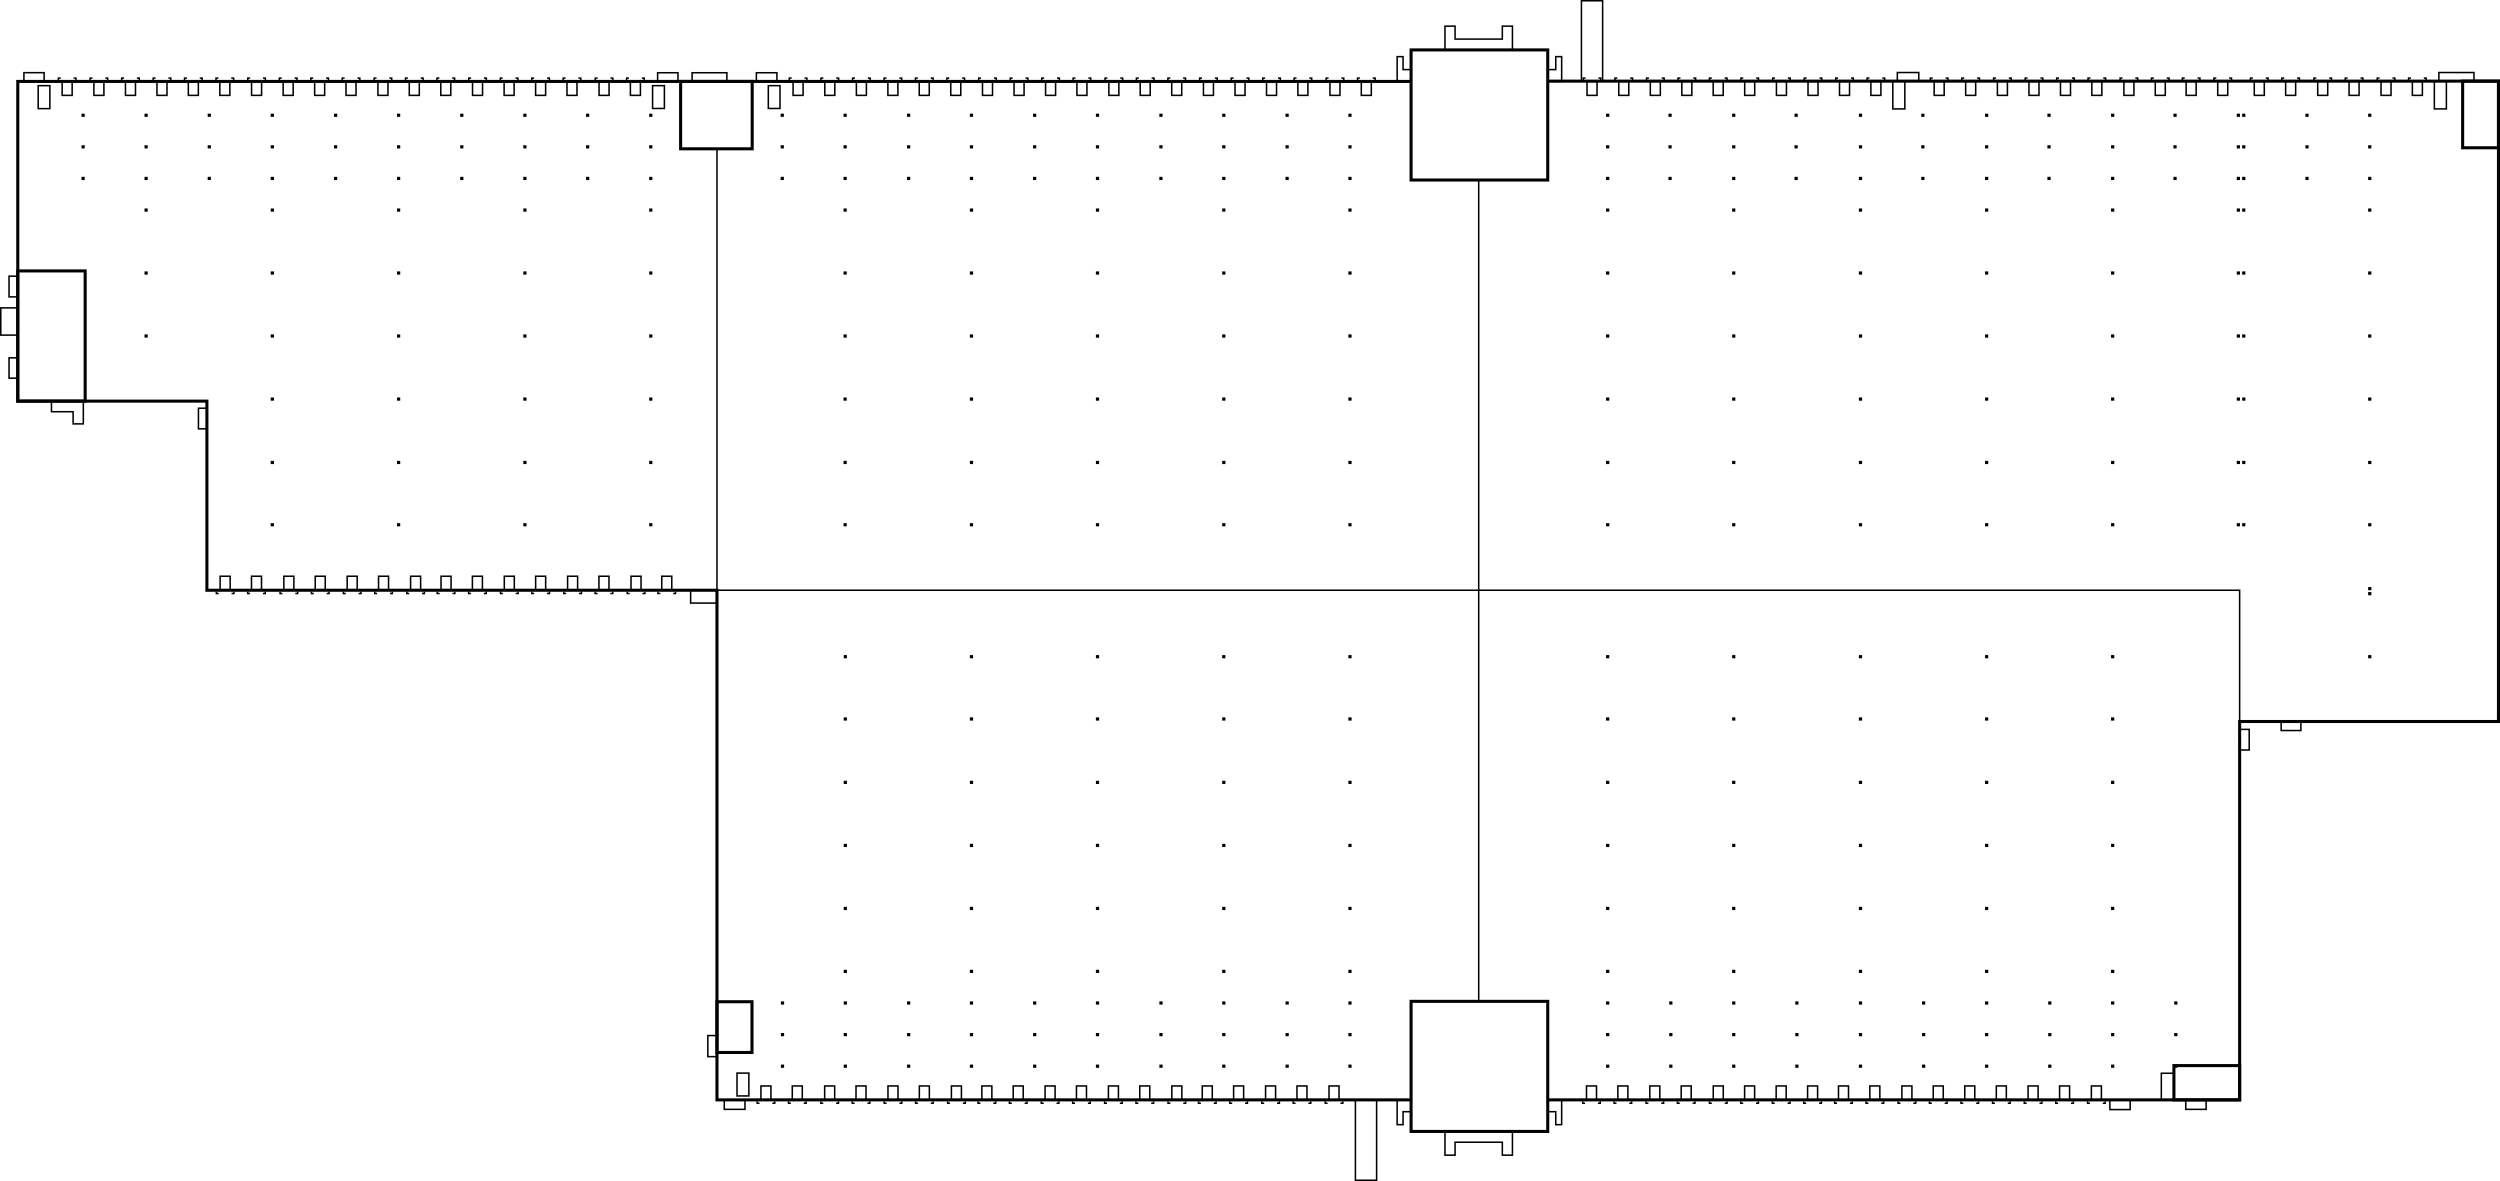 <svg xmlns="http://www.w3.org/2000/svg" viewBox="0 0 1632.48 771.19"><defs><style>.cls-1,.cls-2{fill:none;stroke:#000;stroke-miterlimit:10;}.cls-1{stroke-width:2px;}</style></defs><g id="Layer_2" data-name="Layer 2"><g id="Layer_1-2" data-name="Layer 1"><polyline class="cls-1" points="921.42 718.21 468.18 718.21 468.18 385.42 135.1 385.42 135.1 261.93 11.61 261.93 11.61 53.17 921.42 53.17"/><rect class="cls-1" x="921.42" y="32.6" width="89.24" height="84.95"/><rect class="cls-1" x="921.42" y="653.87" width="89.24" height="84.95"/><polyline class="cls-1" points="1010.66 718.21 1462.47 718.21 1462.47 471.13 1631.48 471.13 1631.48 52.98 1010.66 52.98"/><rect class="cls-1" x="444.44" y="53.17" width="46.73" height="44"/><rect class="cls-1" x="11.61" y="176.91" width="44" height="85.02"/><rect class="cls-1" x="468.18" y="654.12" width="22.86" height="33.14"/><rect class="cls-1" x="1419.55" y="695.83" width="42.92" height="22.38"/><rect class="cls-1" x="1608.09" y="52.98" width="23.4" height="43.52"/><rect class="cls-2" x="40.58" y="53.17" width="6.54" height="9.11"/><polyline class="cls-2" points="38.11 52.26 38.11 51 39.66 51"/><polyline class="cls-2" points="49.59 52.26 49.59 51 48.05 51"/><rect class="cls-2" x="61.31" y="53.17" width="6.54" height="9.11"/><polyline class="cls-2" points="58.84 52.26 58.84 51 60.38 51"/><polyline class="cls-2" points="70.32 52.26 70.32 51 68.77 51"/><rect class="cls-2" x="81.93" y="53.17" width="6.54" height="9.11"/><polyline class="cls-2" points="79.46 52.26 79.46 51 81 51"/><polyline class="cls-2" points="90.94 52.26 90.94 51 89.39 51"/><rect class="cls-2" x="102.5" y="53.17" width="6.54" height="9.11"/><polyline class="cls-2" points="100.03 52.26 100.03 51 101.58 51"/><polyline class="cls-2" points="111.51 52.26 111.51 51 109.96 51"/><rect class="cls-2" x="122.98" y="53.17" width="6.54" height="9.11"/><polyline class="cls-2" points="120.5 52.26 120.5 51 122.05 51"/><polyline class="cls-2" points="131.99 52.26 131.99 51 130.44 51"/><rect class="cls-2" x="143.55" y="53.17" width="6.54" height="9.11"/><polyline class="cls-2" points="141.07 52.26 141.07 51 142.62 51"/><polyline class="cls-2" points="152.56 52.26 152.56 51 151.01 51"/><rect class="cls-2" x="164.27" y="53.17" width="6.54" height="9.11"/><polyline class="cls-2" points="161.8 52.26 161.8 51 163.35 51"/><polyline class="cls-2" points="173.29 52.26 173.29 51 171.74 51"/><rect class="cls-2" x="184.89" y="53.17" width="6.54" height="9.11"/><polyline class="cls-2" points="182.42 52.26 182.42 51 183.97 51"/><polyline class="cls-2" points="193.91 52.26 193.91 51 192.36 51"/><rect class="cls-2" x="205.46" y="53.17" width="6.54" height="9.11"/><polyline class="cls-2" points="202.99 52.26 202.99 51 204.54 51"/><polyline class="cls-2" points="214.48 52.26 214.48 51 212.93 51"/><rect class="cls-2" x="225.94" y="53.17" width="6.54" height="9.11"/><polyline class="cls-2" points="223.47 52.26 223.47 51 225.02 51"/><polyline class="cls-2" points="234.95 52.26 234.95 51 233.41 51"/><rect class="cls-2" x="246.79" y="53.17" width="6.54" height="9.11"/><polyline class="cls-2" points="244.31 52.26 244.31 51 245.86 51"/><polyline class="cls-2" points="255.8 52.26 255.8 51 254.25 51"/><rect class="cls-2" x="267.26" y="53.17" width="6.54" height="9.11"/><polyline class="cls-2" points="264.79 52.26 264.79 51 266.34 51"/><polyline class="cls-2" points="276.27 52.26 276.27 51 274.73 51"/><rect class="cls-2" x="287.83" y="53.17" width="6.54" height="9.11"/><polyline class="cls-2" points="285.36 52.26 285.36 51 286.91 51"/><polyline class="cls-2" points="296.85 52.26 296.85 51 295.3 51"/><rect class="cls-2" x="308.56" y="53.17" width="6.54" height="9.11"/><polyline class="cls-2" points="306.09 52.26 306.09 51 307.63 51"/><polyline class="cls-2" points="317.57 52.26 317.57 51 316.02 51"/><rect class="cls-2" x="329.18" y="53.17" width="6.54" height="9.11"/><polyline class="cls-2" points="326.71 52.26 326.71 51 328.25 51"/><polyline class="cls-2" points="338.19 52.26 338.19 51 336.64 51"/><rect class="cls-2" x="349.75" y="53.17" width="6.54" height="9.11"/><polyline class="cls-2" points="347.28 52.26 347.28 51 348.82 51"/><polyline class="cls-2" points="358.76 52.26 358.76 51 357.21 51"/><rect class="cls-2" x="370.23" y="53.17" width="6.54" height="9.11"/><polyline class="cls-2" points="367.75 52.26 367.75 51 369.3 51"/><polyline class="cls-2" points="379.24 52.26 379.24 51 377.69 51"/><rect class="cls-2" x="391.17" y="53.17" width="6.54" height="9.11"/><polyline class="cls-2" points="388.69 52.26 388.69 51 390.24 51"/><polyline class="cls-2" points="400.18 52.26 400.18 51 398.63 51"/><rect class="cls-2" x="411.64" y="53.17" width="6.54" height="9.11"/><polyline class="cls-2" points="409.17 52.26 409.17 51 410.72 51"/><polyline class="cls-2" points="420.65 52.26 420.65 51 419.11 51"/><rect class="cls-2" x="517.87" y="53.17" width="6.54" height="9.11"/><polyline class="cls-2" points="515.39 52.26 515.39 51 516.94 51"/><polyline class="cls-2" points="526.88 52.26 526.88 51 525.33 51"/><rect class="cls-2" x="538.59" y="53.17" width="6.54" height="9.11"/><polyline class="cls-2" points="536.12 52.26 536.12 51 537.67 51"/><polyline class="cls-2" points="547.6 52.26 547.6 51 546.06 51"/><rect class="cls-2" x="559.21" y="53.17" width="6.54" height="9.11"/><polyline class="cls-2" points="556.74 52.26 556.74 51 558.29 51"/><polyline class="cls-2" points="568.22 52.26 568.22 51 566.67 51"/><rect class="cls-2" x="579.78" y="53.17" width="6.54" height="9.11"/><polyline class="cls-2" points="577.31 52.26 577.31 51 578.86 51"/><polyline class="cls-2" points="588.79 52.26 588.79 51 587.25 51"/><rect class="cls-2" x="600.26" y="53.17" width="6.54" height="9.11"/><polyline class="cls-2" points="597.79 52.26 597.79 51 599.33 51"/><polyline class="cls-2" points="609.27 52.26 609.27 51 607.72 51"/><rect class="cls-2" x="620.83" y="53.17" width="6.54" height="9.11"/><polyline class="cls-2" points="618.36 52.26 618.36 51 619.9 51"/><polyline class="cls-2" points="629.84 52.26 629.84 51 628.29 51"/><rect class="cls-2" x="641.56" y="53.17" width="6.54" height="9.11"/><polyline class="cls-2" points="639.08 52.26 639.08 51 640.63 51"/><polyline class="cls-2" points="650.57 52.26 650.57 51 649.02 51"/><rect class="cls-2" x="662.17" y="53.17" width="6.54" height="9.11"/><polyline class="cls-2" points="659.7 52.26 659.7 51 661.25 51"/><polyline class="cls-2" points="671.19 52.26 671.19 51 669.64 51"/><rect class="cls-2" x="682.75" y="53.17" width="6.54" height="9.11"/><polyline class="cls-2" points="680.27 52.26 680.27 51 681.82 51"/><polyline class="cls-2" points="691.76 52.26 691.76 51 690.21 51"/><rect class="cls-2" x="703.22" y="53.17" width="6.54" height="9.11"/><polyline class="cls-2" points="700.75 52.26 700.75 51 702.3 51"/><polyline class="cls-2" points="712.23 52.26 712.23 51 710.69 51"/><rect class="cls-2" x="724.07" y="53.17" width="6.54" height="9.11"/><polyline class="cls-2" points="721.6 52.26 721.6 51 723.14 51"/><polyline class="cls-2" points="733.08 52.26 733.08 51 731.53 51"/><rect class="cls-2" x="744.54" y="53.17" width="6.54" height="9.11"/><polyline class="cls-2" points="742.07 52.26 742.07 51 743.62 51"/><polyline class="cls-2" points="753.56 52.26 753.56 51 752.01 51"/><rect class="cls-2" x="765.12" y="53.17" width="6.54" height="9.11"/><polyline class="cls-2" points="762.64 52.26 762.64 51 764.19 51"/><polyline class="cls-2" points="774.13 52.26 774.13 51 772.58 51"/><rect class="cls-2" x="785.84" y="53.17" width="6.54" height="9.11"/><polyline class="cls-2" points="783.37 52.26 783.37 51 784.92 51"/><polyline class="cls-2" points="794.85 52.26 794.85 51 793.31 51"/><rect class="cls-2" x="806.46" y="53.17" width="6.54" height="9.11"/><polyline class="cls-2" points="803.99 52.26 803.99 51 805.54 51"/><polyline class="cls-2" points="815.47 52.26 815.47 51 813.92 51"/><rect class="cls-2" x="827.03" y="53.17" width="6.54" height="9.11"/><polyline class="cls-2" points="824.56 52.26 824.56 51 826.11 51"/><polyline class="cls-2" points="836.04 52.26 836.04 51 834.5 51"/><rect class="cls-2" x="847.51" y="53.17" width="6.54" height="9.11"/><polyline class="cls-2" points="845.04 52.26 845.04 51 846.58 51"/><polyline class="cls-2" points="856.52 52.26 856.52 51 854.97 51"/><rect class="cls-2" x="868.45" y="53.17" width="6.54" height="9.11"/><polyline class="cls-2" points="865.98 52.26 865.98 51 867.52 51"/><polyline class="cls-2" points="877.46 52.26 877.46 51 875.91 51"/><rect class="cls-2" x="888.92" y="53.17" width="6.54" height="9.11"/><polyline class="cls-2" points="886.45 52.26 886.45 51 888 51"/><polyline class="cls-2" points="897.94 52.26 897.94 51 896.39 51"/><rect class="cls-2" x="1036.31" y="53.17" width="6.54" height="9.11"/><polyline class="cls-2" points="1033.84 52.26 1033.84 51 1035.38 51"/><polyline class="cls-2" points="1045.32 52.26 1045.32 51 1043.77 51"/><rect class="cls-2" x="1057.04" y="53.17" width="6.54" height="9.11"/><polyline class="cls-2" points="1054.56 52.26 1054.56 51 1056.11 51"/><polyline class="cls-2" points="1066.05 52.26 1066.05 51 1064.5 51"/><rect class="cls-2" x="1077.65" y="53.17" width="6.54" height="9.11"/><polyline class="cls-2" points="1075.18 52.26 1075.18 51 1076.73 51"/><polyline class="cls-2" points="1086.67 52.26 1086.67 51 1085.12 51"/><rect class="cls-2" x="1098.23" y="53.17" width="6.54" height="9.11"/><polyline class="cls-2" points="1095.75 52.26 1095.75 51 1097.3 51"/><polyline class="cls-2" points="1107.24 52.26 1107.24 51 1105.69 51"/><rect class="cls-2" x="1118.7" y="53.17" width="6.54" height="9.11"/><polyline class="cls-2" points="1116.23 52.26 1116.23 51 1117.78 51"/><polyline class="cls-2" points="1127.71 52.26 1127.71 51 1126.17 51"/><rect class="cls-2" x="1139.27" y="53.17" width="6.54" height="9.11"/><polyline class="cls-2" points="1136.8 52.26 1136.8 51 1138.35 51"/><polyline class="cls-2" points="1148.29 52.26 1148.29 51 1146.74 51"/><rect class="cls-2" x="1160" y="53.17" width="6.54" height="9.11"/><polyline class="cls-2" points="1157.53 52.26 1157.53 51 1159.08 51"/><polyline class="cls-2" points="1169.01 52.26 1169.01 51 1167.46 51"/><rect class="cls-2" x="1180.62" y="53.17" width="6.54" height="9.11"/><polyline class="cls-2" points="1178.15 52.26 1178.15 51 1179.69 51"/><polyline class="cls-2" points="1189.63 52.26 1189.63 51 1188.08 51"/><rect class="cls-2" x="1201.19" y="53.17" width="6.54" height="9.11"/><polyline class="cls-2" points="1198.72 52.26 1198.72 51 1200.27 51"/><polyline class="cls-2" points="1210.2 52.26 1210.2 51 1208.65 51"/><rect class="cls-2" x="1221.67" y="53.17" width="6.54" height="9.11"/><polyline class="cls-2" points="1219.19 52.26 1219.19 51 1220.74 51"/><polyline class="cls-2" points="1230.68 52.26 1230.68 51 1229.13 51"/><rect class="cls-2" x="1262.99" y="53.17" width="6.54" height="9.11"/><polyline class="cls-2" points="1260.52 52.26 1260.52 51 1262.06 51"/><polyline class="cls-2" points="1272 52.26 1272 51 1270.45 51"/><rect class="cls-2" x="1283.56" y="53.17" width="6.54" height="9.11"/><polyline class="cls-2" points="1281.09 52.26 1281.09 51 1282.63 51"/><polyline class="cls-2" points="1292.57 52.26 1292.57 51 1291.02 51"/><rect class="cls-2" x="1304.29" y="53.17" width="6.54" height="9.11"/><polyline class="cls-2" points="1301.81 52.26 1301.81 51 1303.36 51"/><polyline class="cls-2" points="1313.3 52.26 1313.3 51 1311.75 51"/><rect class="cls-2" x="1324.9" y="53.17" width="6.54" height="9.11"/><polyline class="cls-2" points="1322.43 52.26 1322.43 51 1323.98 51"/><polyline class="cls-2" points="1333.92 52.26 1333.92 51 1332.37 51"/><rect class="cls-2" x="1345.48" y="53.17" width="6.54" height="9.11"/><polyline class="cls-2" points="1343 52.26 1343 51 1344.55 51"/><polyline class="cls-2" points="1354.49 52.26 1354.49 51 1352.94 51"/><rect class="cls-2" x="1365.95" y="53.17" width="6.54" height="9.11"/><polyline class="cls-2" points="1363.48 52.26 1363.48 51 1365.03 51"/><polyline class="cls-2" points="1374.96 52.26 1374.96 51 1373.42 51"/><rect class="cls-2" x="1386.89" y="53.17" width="6.54" height="9.11"/><polyline class="cls-2" points="1384.42 52.26 1384.42 51 1385.97 51"/><polyline class="cls-2" points="1395.9 52.26 1395.9 51 1394.36 51"/><rect class="cls-2" x="1407.37" y="53.17" width="6.54" height="9.11"/><polyline class="cls-2" points="1404.9 52.26 1404.9 51 1406.44 51"/><polyline class="cls-2" points="1416.38 52.26 1416.38 51 1414.83 51"/><rect class="cls-2" x="1427.53" y="53.17" width="6.54" height="9.11"/><polyline class="cls-2" points="1425.06 52.26 1425.06 51 1426.61 51"/><polyline class="cls-2" points="1436.54 52.26 1436.54 51 1435 51"/><rect class="cls-2" x="1448.15" y="53.17" width="6.54" height="9.11"/><polyline class="cls-2" points="1445.68 52.26 1445.68 51 1447.23 51"/><polyline class="cls-2" points="1457.16 52.26 1457.16 51 1455.62 51"/><rect class="cls-2" x="1472.02" y="53.17" width="6.54" height="9.11"/><polyline class="cls-2" points="1469.55 52.26 1469.55 51 1471.1 51"/><polyline class="cls-2" points="1481.04 52.26 1481.04 51 1479.49 51"/><rect class="cls-2" x="1492.5" y="53.17" width="6.54" height="9.11"/><polyline class="cls-2" points="1490.03 52.26 1490.03 51 1491.58 51"/><polyline class="cls-2" points="1501.51 52.26 1501.51 51 1499.96 51"/><rect class="cls-2" x="1513.44" y="53.17" width="6.54" height="9.11"/><polyline class="cls-2" points="1510.97 52.26 1510.97 51 1512.52 51"/><polyline class="cls-2" points="1522.45 52.26 1522.45 51 1520.9 51"/><rect class="cls-2" x="1533.92" y="53.17" width="6.54" height="9.11"/><polyline class="cls-2" points="1531.44 52.26 1531.44 51 1532.99 51"/><polyline class="cls-2" points="1542.93 52.26 1542.93 51 1541.38 51"/><rect class="cls-2" x="1554.79" y="53.17" width="6.54" height="9.11"/><polyline class="cls-2" points="1552.31 52.26 1552.31 51 1553.86 51"/><polyline class="cls-2" points="1563.8 52.26 1563.8 51 1562.25 51"/><rect class="cls-2" x="1575.26" y="53.17" width="6.54" height="9.11"/><polyline class="cls-2" points="1572.79 52.26 1572.79 51 1574.34 51"/><polyline class="cls-2" points="1584.27 52.26 1584.27 51 1582.73 51"/><rect class="cls-2" x="1344.88" y="709.13" width="6.54" height="9.11" transform="translate(2696.31 1427.37) rotate(180)"/><polyline class="cls-2" points="1353.9 719.14 1353.9 720.4 1352.35 720.4"/><polyline class="cls-2" points="1342.41 719.14 1342.41 720.4 1343.96 720.4"/><rect class="cls-2" x="1365.64" y="709.13" width="6.54" height="9.11" transform="translate(2737.83 1427.37) rotate(180)"/><polyline class="cls-2" points="1374.65 719.14 1374.65 720.4 1373.11 720.4"/><polyline class="cls-2" points="1363.17 719.14 1363.17 720.4 1364.72 720.4"/><rect class="cls-2" x="1324.31" y="709.13" width="6.54" height="9.11" transform="translate(2655.17 1427.37) rotate(180)"/><polyline class="cls-2" points="1333.33 719.14 1333.33 720.4 1331.78 720.4"/><polyline class="cls-2" points="1321.84 719.14 1321.84 720.4 1323.39 720.4"/><rect class="cls-2" x="1303.59" y="709.13" width="6.54" height="9.11" transform="translate(2613.71 1427.37) rotate(180)"/><polyline class="cls-2" points="1312.6 719.14 1312.6 720.4 1311.05 720.4"/><polyline class="cls-2" points="1301.12 719.14 1301.12 720.4 1302.66 720.4"/><rect class="cls-2" x="1282.97" y="709.13" width="6.54" height="9.11" transform="translate(2572.48 1427.37) rotate(180)"/><polyline class="cls-2" points="1291.98 719.14 1291.98 720.4 1290.43 720.4"/><polyline class="cls-2" points="1280.5 719.14 1280.5 720.4 1282.04 720.4"/><rect class="cls-2" x="1262.4" y="709.13" width="6.54" height="9.11" transform="translate(2531.33 1427.37) rotate(180)"/><polyline class="cls-2" points="1271.41 719.14 1271.41 720.4 1269.86 720.4"/><polyline class="cls-2" points="1259.92 719.14 1259.92 720.4 1261.47 720.4"/><rect class="cls-2" x="1241.92" y="709.13" width="6.54" height="9.11" transform="translate(2490.38 1427.37) rotate(180)"/><polyline class="cls-2" points="1250.93 719.14 1250.93 720.4 1249.38 720.4"/><polyline class="cls-2" points="1239.45 719.14 1239.45 720.4 1241 720.4"/><rect class="cls-2" x="1220.98" y="709.13" width="6.54" height="9.11" transform="translate(2448.5 1427.37) rotate(180)"/><polyline class="cls-2" points="1229.99 719.14 1229.99 720.4 1228.44 720.4"/><polyline class="cls-2" points="1218.51 719.14 1218.51 720.4 1220.06 720.4"/><rect class="cls-2" x="1200.5" y="709.13" width="6.54" height="9.11" transform="translate(2407.55 1427.37) rotate(180)"/><polyline class="cls-2" points="1209.52 719.14 1209.52 720.4 1207.97 720.4"/><polyline class="cls-2" points="1198.03 719.14 1198.03 720.4 1199.58 720.4"/><rect class="cls-2" x="1180.34" y="709.13" width="6.54" height="9.11" transform="translate(2367.22 1427.37) rotate(180)"/><polyline class="cls-2" points="1189.35 719.14 1189.35 720.4 1187.81 720.4"/><polyline class="cls-2" points="1177.87 719.14 1177.87 720.4 1179.42 720.4"/><rect class="cls-2" x="1159.81" y="709.13" width="6.54" height="9.11" transform="translate(2326.17 1427.37) rotate(180)"/><polyline class="cls-2" points="1168.83 719.14 1168.83 720.4 1167.28 720.4"/><polyline class="cls-2" points="1157.34 719.14 1157.34 720.4 1158.89 720.4"/><rect class="cls-2" x="1139.21" y="709.13" width="6.54" height="9.11" transform="translate(2284.96 1427.37) rotate(180)"/><polyline class="cls-2" points="1148.22 719.14 1148.22 720.4 1146.67 720.4"/><polyline class="cls-2" points="1136.74 719.14 1136.74 720.4 1138.29 720.4"/><rect class="cls-2" x="1118.73" y="709.13" width="6.54" height="9.11" transform="translate(2244.01 1427.37) rotate(180)"/><polyline class="cls-2" points="1127.75 719.14 1127.75 720.4 1126.2 720.4"/><polyline class="cls-2" points="1116.26 719.14 1116.26 720.4 1117.81 720.4"/><rect class="cls-2" x="1097.79" y="709.13" width="6.54" height="9.11" transform="translate(2202.13 1427.37) rotate(180)"/><polyline class="cls-2" points="1106.81 719.14 1106.81 720.4 1105.26 720.4"/><polyline class="cls-2" points="1095.32 719.14 1095.32 720.4 1096.87 720.4"/><rect class="cls-2" x="1077.32" y="709.13" width="6.54" height="9.11" transform="translate(2161.17 1427.37) rotate(180)"/><polyline class="cls-2" points="1086.33 719.14 1086.33 720.4 1084.78 720.4"/><polyline class="cls-2" points="1074.85 719.14 1074.85 720.4 1076.39 720.4"/><rect class="cls-2" x="1056.45" y="709.13" width="6.54" height="9.11" transform="translate(2119.44 1427.37) rotate(180)"/><polyline class="cls-2" points="1065.46 719.14 1065.46 720.4 1063.91 720.4"/><polyline class="cls-2" points="1053.98 719.14 1053.98 720.4 1055.52 720.4"/><rect class="cls-2" x="1035.97" y="709.13" width="6.54" height="9.11" transform="translate(2078.48 1427.37) rotate(180)"/><polyline class="cls-2" points="1044.98 719.14 1044.98 720.4 1043.44 720.4"/><polyline class="cls-2" points="1033.5 719.14 1033.5 720.4 1035.05 720.4"/><rect class="cls-2" x="867.83" y="709.13" width="6.54" height="9.11" transform="translate(1742.21 1427.37) rotate(180)"/><polyline class="cls-2" points="876.85 719.14 876.85 720.4 875.3 720.4"/><polyline class="cls-2" points="865.36 719.14 865.36 720.4 866.91 720.4"/><rect class="cls-2" x="846.89" y="709.13" width="6.54" height="9.11" transform="translate(1700.33 1427.37) rotate(180)"/><polyline class="cls-2" points="855.9 719.14 855.9 720.4 854.36 720.4"/><polyline class="cls-2" points="844.42 719.14 844.42 720.4 845.97 720.4"/><rect class="cls-2" x="826.42" y="709.13" width="6.54" height="9.11" transform="translate(1659.37 1427.37) rotate(180)"/><polyline class="cls-2" points="835.43 719.14 835.43 720.4 833.88 720.4"/><polyline class="cls-2" points="823.94 719.14 823.94 720.4 825.49 720.4"/><rect class="cls-2" x="805.55" y="709.13" width="6.54" height="9.11" transform="translate(1617.63 1427.37) rotate(180)"/><polyline class="cls-2" points="814.56 719.14 814.56 720.4 813.01 720.4"/><polyline class="cls-2" points="803.08 719.14 803.08 720.4 804.62 720.4"/><rect class="cls-2" x="785.07" y="709.13" width="6.54" height="9.11" transform="translate(1576.68 1427.37) rotate(180)"/><polyline class="cls-2" points="794.08 719.14 794.08 720.4 792.54 720.4"/><polyline class="cls-2" points="782.6 719.14 782.6 720.4 784.15 720.4"/><rect class="cls-2" x="765.2" y="709.13" width="6.54" height="9.11" transform="translate(1536.94 1427.37) rotate(180)"/><polyline class="cls-2" points="774.21 719.14 774.21 720.4 772.66 720.4"/><polyline class="cls-2" points="762.73 719.14 762.73 720.4 764.27 720.4"/><rect class="cls-2" x="744.26" y="709.13" width="6.54" height="9.11" transform="translate(1495.06 1427.37) rotate(180)"/><polyline class="cls-2" points="753.27 719.14 753.27 720.4 751.72 720.4"/><polyline class="cls-2" points="741.79 719.14 741.79 720.4 743.33 720.4"/><rect class="cls-2" x="723.78" y="709.13" width="6.54" height="9.11" transform="translate(1454.1 1427.37) rotate(180)"/><polyline class="cls-2" points="732.79 719.14 732.79 720.4 731.25 720.4"/><polyline class="cls-2" points="721.31 719.14 721.31 720.4 722.86 720.4"/><rect class="cls-2" x="702.91" y="709.13" width="6.54" height="9.11" transform="translate(1412.37 1427.37) rotate(180)"/><polyline class="cls-2" points="711.92 719.14 711.92 720.4 710.38 720.4"/><polyline class="cls-2" points="700.44 719.14 700.44 720.4 701.99 720.4"/><rect class="cls-2" x="682.44" y="709.13" width="6.54" height="9.11" transform="translate(1371.41 1427.37) rotate(180)"/><polyline class="cls-2" points="691.45 719.14 691.45 720.4 689.9 720.4"/><polyline class="cls-2" points="679.96 719.14 679.96 720.4 681.51 720.4"/><rect class="cls-2" x="661.61" y="709.13" width="6.54" height="9.11" transform="translate(1329.76 1427.37) rotate(180)"/><polyline class="cls-2" points="670.62 719.14 670.62 720.4 669.08 720.4"/><polyline class="cls-2" points="659.14 719.14 659.14 720.4 660.69 720.4"/><rect class="cls-2" x="641.13" y="709.13" width="6.54" height="9.11" transform="translate(1288.81 1427.37) rotate(180)"/><polyline class="cls-2" points="650.15 719.14 650.15 720.4 648.6 720.4"/><polyline class="cls-2" points="638.66 719.14 638.66 720.4 640.21 720.4"/><rect class="cls-2" x="621.26" y="709.13" width="6.54" height="9.11" transform="translate(1249.06 1427.37) rotate(180)"/><polyline class="cls-2" points="630.27 719.14 630.27 720.4 628.73 720.4"/><polyline class="cls-2" points="618.79 719.14 618.79 720.4 620.34 720.4"/><rect class="cls-2" x="600.32" y="709.13" width="6.54" height="9.11" transform="translate(1207.18 1427.37) rotate(180)"/><polyline class="cls-2" points="609.33 719.14 609.33 720.4 607.79 720.4"/><polyline class="cls-2" points="597.85 719.14 597.85 720.4 599.4 720.4"/><rect class="cls-2" x="579.85" y="709.13" width="6.54" height="9.11" transform="translate(1166.23 1427.37) rotate(180)"/><polyline class="cls-2" points="588.86 719.14 588.86 720.4 587.31 720.4"/><polyline class="cls-2" points="577.37 719.14 577.37 720.4 578.92 720.4"/><rect class="cls-2" x="558.98" y="709.13" width="6.54" height="9.11" transform="translate(1124.49 1427.37) rotate(180)"/><polyline class="cls-2" points="567.99 719.14 567.99 720.4 566.44 720.4"/><polyline class="cls-2" points="556.5 719.14 556.5 720.4 558.05 720.4"/><rect class="cls-2" x="538.5" y="709.13" width="6.54" height="9.11" transform="translate(1083.54 1427.37) rotate(180)"/><polyline class="cls-2" points="547.51 719.14 547.51 720.4 545.96 720.4"/><polyline class="cls-2" points="536.03 719.14 536.03 720.4 537.58 720.4"/><rect class="cls-2" x="517.36" y="709.13" width="6.54" height="9.11" transform="translate(1041.25 1427.37) rotate(180)"/><polyline class="cls-2" points="526.37 719.14 526.37 720.4 524.82 720.4"/><polyline class="cls-2" points="514.88 719.14 514.88 720.4 516.43 720.4"/><rect class="cls-2" x="496.88" y="709.13" width="6.54" height="9.11" transform="translate(1000.3 1427.37) rotate(180)"/><polyline class="cls-2" points="505.89 719.14 505.89 720.4 504.35 720.4"/><polyline class="cls-2" points="494.41 719.14 494.41 720.4 495.96 720.4"/><rect class="cls-2" x="1238.94" y="47.36" width="14" height="5.43"/><rect class="cls-2" x="1235.99" y="52.79" width="7.86" height="18.33"/><rect class="cls-2" x="1592.56" y="47.36" width="22.92" height="5.43"/><rect class="cls-2" x="1589.61" y="52.79" width="7.86" height="18.33"/><rect class="cls-2" x="1377.75" y="718.24" width="13.24" height="6.31"/><rect class="cls-2" x="1411.33" y="700.83" width="8.22" height="17.4"/><rect class="cls-2" x="885.07" y="718.21" width="13.84" height="52.48"/><rect class="cls-2" x="1032.66" y="0.5" width="13.84" height="52.48"/><polygon class="cls-2" points="916.18 718.21 912.33 718.21 912.33 734.4 916.18 734.4 916.18 725.93 921.42 725.93 921.42 718.21 916.18 718.21"/><polygon class="cls-2" points="1015.9 718.21 1019.75 718.21 1019.75 734.4 1015.9 734.4 1015.9 725.93 1010.66 725.93 1010.66 718.21 1015.9 718.21"/><polygon class="cls-2" points="981.71 738.82 981.01 738.82 950.15 738.82 949.64 738.82 943.55 738.82 943.55 754.31 950.15 754.31 950.15 745.87 981.01 745.87 981.01 754.31 987.61 754.31 987.61 738.82 981.71 738.82"/><polygon class="cls-2" points="916.18 53.17 912.33 53.17 912.33 36.98 916.18 36.98 916.18 45.45 921.42 45.45 921.42 53.17 916.18 53.17"/><polygon class="cls-2" points="1015.9 53.17 1019.75 53.17 1019.75 36.98 1015.9 36.98 1015.9 45.45 1010.66 45.45 1010.66 53.17 1015.9 53.17"/><polygon class="cls-2" points="981.71 32.56 981.01 32.56 950.15 32.56 949.64 32.56 943.55 32.56 943.55 17.07 950.15 17.07 950.15 25.52 981.01 25.52 981.01 17.07 987.61 17.07 987.61 32.56 981.71 32.56"/><rect class="cls-2" x="1427.28" y="718.21" width="13.29" height="6.19"/><rect class="cls-2" x="462.21" y="676.21" width="5.97" height="13.78"/><rect class="cls-2" x="481.26" y="700.72" width="7.75" height="14.92"/><rect class="cls-2" x="472.94" y="718.21" width="13.52" height="6.19"/><polygon class="cls-2" points="48.63 261.93 47.74 261.93 33.61 261.93 33.61 268.85 47.74 268.85 47.74 276.79 54.41 276.79 54.41 261.93 48.63 261.93"/><rect class="cls-2" x="5.9" y="233.67" width="5.71" height="13.27"/><rect class="cls-2" x="0.5" y="201.04" width="11.11" height="17.78"/><rect class="cls-2" x="5.9" y="180.34" width="5.71" height="13.52"/><rect class="cls-2" x="15.61" y="47.45" width="13.19" height="5.71"/><rect class="cls-2" x="24.94" y="55.93" width="7.62" height="15"/><rect class="cls-2" x="426.13" y="55.93" width="7.71" height="14.9"/><rect class="cls-2" x="429.42" y="47.5" width="13.29" height="5.67"/><rect class="cls-2" x="451.94" y="47.5" width="22.71" height="5.67"/><rect class="cls-2" x="493.9" y="47.5" width="13.43" height="5.67"/><rect class="cls-2" x="501.71" y="55.93" width="7.62" height="14.9"/><rect x="53.21" y="74.21" width="2.1" height="2.1"/><rect x="53.21" y="94.83" width="2.1" height="2.1"/><rect x="53.21" y="115.47" width="2.1" height="2.1"/><rect x="94.37" y="74.21" width="2.1" height="2.1"/><rect x="94.37" y="94.83" width="2.1" height="2.1"/><rect x="94.37" y="115.47" width="2.1" height="2.1"/><rect x="135.61" y="74.21" width="2.1" height="2.1"/><rect x="135.61" y="94.83" width="2.1" height="2.1"/><rect x="135.61" y="115.47" width="2.1" height="2.1"/><rect x="176.78" y="74.21" width="2.1" height="2.1"/><rect x="176.78" y="94.83" width="2.1" height="2.1"/><rect x="176.78" y="115.47" width="2.1" height="2.1"/><rect x="218.09" y="74.21" width="2.1" height="2.1"/><rect x="218.09" y="94.83" width="2.1" height="2.1"/><rect x="218.09" y="115.47" width="2.1" height="2.1"/><rect x="259.25" y="74.21" width="2.1" height="2.1"/><rect x="259.25" y="94.83" width="2.1" height="2.1"/><rect x="259.25" y="115.47" width="2.1" height="2.1"/><rect x="300.5" y="74.21" width="2.1" height="2.1"/><rect x="300.5" y="94.83" width="2.1" height="2.1"/><rect x="300.5" y="115.47" width="2.1" height="2.1"/><rect x="259.25" y="136.13" width="2.1" height="2.1"/><rect x="341.71" y="74.21" width="2.1" height="2.1"/><rect x="341.71" y="94.83" width="2.1" height="2.1"/><rect x="341.71" y="115.47" width="2.1" height="2.1"/><rect x="341.71" y="136.13" width="2.1" height="2.1"/><rect x="382.69" y="74.21" width="2.1" height="2.1"/><rect x="382.69" y="94.83" width="2.1" height="2.1"/><rect x="382.69" y="115.47" width="2.1" height="2.1"/><rect x="423.9" y="74.21" width="2.1" height="2.1"/><rect x="423.9" y="94.83" width="2.1" height="2.1"/><rect x="423.9" y="115.47" width="2.1" height="2.1"/><rect x="423.9" y="136.13" width="2.1" height="2.1"/><rect x="94.37" y="136.13" width="2.1" height="2.1"/><rect x="176.78" y="136.13" width="2.1" height="2.1"/><rect x="259.25" y="177.23" width="2.1" height="2.1"/><rect x="341.71" y="177.23" width="2.1" height="2.1"/><rect x="423.9" y="177.23" width="2.1" height="2.1"/><rect x="94.37" y="177.23" width="2.1" height="2.1"/><rect x="176.78" y="177.23" width="2.1" height="2.1"/><rect x="259.25" y="218.37" width="2.1" height="2.1"/><rect x="341.71" y="218.37" width="2.1" height="2.1"/><rect x="423.9" y="218.37" width="2.1" height="2.1"/><rect x="94.37" y="218.37" width="2.1" height="2.1"/><rect x="176.78" y="218.37" width="2.1" height="2.1"/><rect x="259.25" y="259.55" width="2.1" height="2.1"/><rect x="341.71" y="259.55" width="2.1" height="2.1"/><rect x="423.9" y="259.55" width="2.1" height="2.1"/><rect x="176.78" y="259.55" width="2.1" height="2.1"/><rect x="259.25" y="300.94" width="2.1" height="2.1"/><rect x="341.71" y="300.94" width="2.1" height="2.1"/><rect x="423.9" y="300.94" width="2.1" height="2.1"/><rect x="176.78" y="300.94" width="2.1" height="2.1"/><rect x="259.25" y="341.61" width="2.1" height="2.1"/><rect x="341.71" y="341.61" width="2.1" height="2.1"/><rect x="423.9" y="341.61" width="2.1" height="2.1"/><rect x="550.82" y="74.21" width="2.1" height="2.1"/><rect x="550.82" y="94.83" width="2.1" height="2.1"/><rect x="550.82" y="115.47" width="2.1" height="2.1"/><rect x="509.77" y="74.21" width="2.1" height="2.1"/><rect x="509.77" y="94.83" width="2.1" height="2.1"/><rect x="509.77" y="115.47" width="2.1" height="2.1"/><rect x="550.82" y="136.13" width="2.1" height="2.1"/><rect x="550.82" y="177.23" width="2.1" height="2.1"/><rect x="550.82" y="218.37" width="2.1" height="2.1"/><rect x="550.82" y="259.55" width="2.1" height="2.1"/><rect x="550.82" y="300.94" width="2.1" height="2.1"/><rect x="550.82" y="341.61" width="2.1" height="2.1"/><rect x="550.94" y="695.17" width="2.1" height="2.1"/><rect x="550.94" y="674.55" width="2.1" height="2.1"/><rect x="550.94" y="653.91" width="2.1" height="2.1"/><rect x="509.93" y="695.17" width="2.1" height="2.1"/><rect x="509.93" y="674.55" width="2.1" height="2.1"/><rect x="509.93" y="653.91" width="2.1" height="2.1"/><rect x="550.94" y="633.25" width="2.1" height="2.1"/><rect x="550.94" y="592.15" width="2.1" height="2.1"/><rect x="550.94" y="551.01" width="2.1" height="2.1"/><rect x="550.94" y="509.83" width="2.1" height="2.1"/><rect x="550.94" y="468.44" width="2.1" height="2.1"/><rect x="550.94" y="427.77" width="2.1" height="2.1"/><rect x="633.33" y="695.17" width="2.1" height="2.1"/><rect x="633.33" y="674.55" width="2.1" height="2.1"/><rect x="633.33" y="653.91" width="2.1" height="2.1"/><rect x="592.31" y="695.17" width="2.1" height="2.1"/><rect x="592.31" y="674.55" width="2.1" height="2.1"/><rect x="592.31" y="653.91" width="2.1" height="2.1"/><rect x="633.33" y="633.25" width="2.1" height="2.1"/><rect x="633.33" y="592.15" width="2.1" height="2.1"/><rect x="633.33" y="551.01" width="2.1" height="2.1"/><rect x="633.33" y="509.83" width="2.1" height="2.1"/><rect x="633.33" y="468.44" width="2.1" height="2.1"/><rect x="633.33" y="427.77" width="2.1" height="2.1"/><rect x="715.61" y="695.17" width="2.1" height="2.1"/><rect x="715.61" y="674.55" width="2.1" height="2.1"/><rect x="715.61" y="653.91" width="2.1" height="2.1"/><rect x="674.6" y="695.17" width="2.1" height="2.1"/><rect x="674.6" y="674.55" width="2.1" height="2.1"/><rect x="674.6" y="653.91" width="2.1" height="2.1"/><rect x="715.61" y="633.25" width="2.1" height="2.1"/><rect x="715.61" y="592.15" width="2.1" height="2.1"/><rect x="715.61" y="551.01" width="2.1" height="2.1"/><rect x="715.61" y="509.83" width="2.1" height="2.1"/><rect x="715.61" y="468.44" width="2.1" height="2.1"/><rect x="715.61" y="427.77" width="2.1" height="2.1"/><rect x="798.09" y="695.17" width="2.1" height="2.1"/><rect x="798.09" y="674.55" width="2.1" height="2.1"/><rect x="798.09" y="653.91" width="2.1" height="2.1"/><rect x="757.07" y="695.17" width="2.1" height="2.1"/><rect x="757.07" y="674.55" width="2.1" height="2.1"/><rect x="757.07" y="653.91" width="2.1" height="2.1"/><rect x="798.09" y="633.25" width="2.1" height="2.1"/><rect x="798.09" y="592.15" width="2.1" height="2.1"/><rect x="798.09" y="551.01" width="2.1" height="2.1"/><rect x="798.09" y="509.83" width="2.1" height="2.1"/><rect x="798.09" y="468.44" width="2.1" height="2.1"/><rect x="798.09" y="427.77" width="2.1" height="2.1"/><rect x="880.47" y="695.17" width="2.1" height="2.1"/><rect x="880.47" y="674.55" width="2.1" height="2.1"/><rect x="880.47" y="653.91" width="2.1" height="2.1"/><rect x="839.45" y="695.17" width="2.1" height="2.1"/><rect x="839.45" y="674.55" width="2.1" height="2.1"/><rect x="839.45" y="653.91" width="2.1" height="2.1"/><rect x="880.47" y="633.25" width="2.1" height="2.1"/><rect x="880.47" y="592.15" width="2.1" height="2.1"/><rect x="880.47" y="551.01" width="2.1" height="2.1"/><rect x="880.47" y="509.83" width="2.1" height="2.1"/><rect x="880.47" y="468.44" width="2.1" height="2.1"/><rect x="880.47" y="427.77" width="2.1" height="2.1"/><rect x="633.33" y="74.21" width="2.1" height="2.1"/><rect x="633.33" y="94.83" width="2.1" height="2.1"/><rect x="633.33" y="115.47" width="2.1" height="2.1"/><rect x="592.28" y="74.21" width="2.1" height="2.1"/><rect x="592.28" y="94.83" width="2.1" height="2.1"/><rect x="592.28" y="115.47" width="2.1" height="2.1"/><rect x="633.33" y="136.13" width="2.1" height="2.1"/><rect x="633.33" y="177.23" width="2.1" height="2.1"/><rect x="633.33" y="218.37" width="2.1" height="2.1"/><rect x="633.33" y="259.55" width="2.1" height="2.1"/><rect x="633.33" y="300.94" width="2.1" height="2.1"/><rect x="633.33" y="341.61" width="2.1" height="2.1"/><rect x="715.61" y="74.21" width="2.1" height="2.1"/><rect x="715.61" y="94.83" width="2.1" height="2.1"/><rect x="715.61" y="115.47" width="2.1" height="2.1"/><rect x="674.56" y="74.21" width="2.1" height="2.1"/><rect x="674.56" y="94.83" width="2.1" height="2.1"/><rect x="674.56" y="115.47" width="2.1" height="2.1"/><rect x="715.61" y="136.13" width="2.1" height="2.1"/><rect x="715.61" y="177.23" width="2.1" height="2.1"/><rect x="715.61" y="218.37" width="2.1" height="2.1"/><rect x="715.61" y="259.55" width="2.1" height="2.1"/><rect x="715.61" y="300.94" width="2.1" height="2.1"/><rect x="715.61" y="341.61" width="2.1" height="2.1"/><rect x="798.09" y="74.21" width="2.1" height="2.1"/><rect x="798.09" y="94.83" width="2.1" height="2.1"/><rect x="798.09" y="115.47" width="2.1" height="2.1"/><rect x="757.04" y="74.21" width="2.1" height="2.1"/><rect x="757.04" y="94.83" width="2.1" height="2.1"/><rect x="757.04" y="115.47" width="2.1" height="2.1"/><rect x="798.09" y="136.13" width="2.1" height="2.1"/><rect x="798.09" y="177.23" width="2.1" height="2.1"/><rect x="798.09" y="218.37" width="2.1" height="2.1"/><rect x="798.09" y="259.55" width="2.1" height="2.1"/><rect x="798.09" y="300.94" width="2.1" height="2.1"/><rect x="798.09" y="341.61" width="2.1" height="2.1"/><rect x="880.47" y="74.21" width="2.1" height="2.1"/><rect x="880.47" y="94.83" width="2.1" height="2.1"/><rect x="880.47" y="115.47" width="2.1" height="2.1"/><rect x="839.42" y="74.21" width="2.1" height="2.1"/><rect x="839.42" y="94.83" width="2.1" height="2.1"/><rect x="839.42" y="115.47" width="2.1" height="2.1"/><rect x="880.47" y="136.13" width="2.1" height="2.1"/><rect x="880.47" y="177.23" width="2.1" height="2.1"/><rect x="880.47" y="218.37" width="2.1" height="2.1"/><rect x="880.47" y="259.55" width="2.1" height="2.1"/><rect x="880.47" y="300.94" width="2.1" height="2.1"/><rect x="880.47" y="341.61" width="2.1" height="2.1"/><rect x="1048.75" y="695.17" width="2.1" height="2.1"/><rect x="1048.75" y="674.55" width="2.1" height="2.1"/><rect x="1048.75" y="653.91" width="2.1" height="2.1"/><rect x="1089.99" y="695.17" width="2.1" height="2.1"/><rect x="1089.99" y="674.55" width="2.1" height="2.1"/><rect x="1089.99" y="653.91" width="2.1" height="2.1"/><rect x="1048.75" y="633.25" width="2.1" height="2.1"/><rect x="1048.75" y="592.15" width="2.1" height="2.1"/><rect x="1048.75" y="551.01" width="2.1" height="2.1"/><rect x="1048.75" y="509.83" width="2.1" height="2.1"/><rect x="1048.75" y="468.44" width="2.1" height="2.1"/><rect x="1048.75" y="427.77" width="2.1" height="2.1"/><rect x="1048.75" y="74.21" width="2.1" height="2.1"/><rect x="1048.75" y="94.83" width="2.1" height="2.1"/><rect x="1048.75" y="115.47" width="2.1" height="2.1"/><rect x="1089.48" y="74.21" width="2.1" height="2.1"/><rect x="1089.48" y="94.83" width="2.1" height="2.1"/><rect x="1089.48" y="115.47" width="2.1" height="2.1"/><rect x="1048.75" y="136.13" width="2.1" height="2.1"/><rect x="1048.75" y="177.23" width="2.1" height="2.1"/><rect x="1048.75" y="218.37" width="2.1" height="2.1"/><rect x="1048.75" y="259.55" width="2.1" height="2.1"/><rect x="1048.75" y="300.94" width="2.1" height="2.1"/><rect x="1048.75" y="341.61" width="2.1" height="2.1"/><rect x="1131.07" y="695.17" width="2.1" height="2.1"/><rect x="1131.07" y="674.55" width="2.1" height="2.1"/><rect x="1131.07" y="653.91" width="2.1" height="2.1"/><rect x="1172.31" y="695.17" width="2.1" height="2.1"/><rect x="1172.31" y="674.55" width="2.1" height="2.1"/><rect x="1172.31" y="653.91" width="2.1" height="2.1"/><rect x="1131.07" y="633.25" width="2.1" height="2.1"/><rect x="1131.07" y="592.15" width="2.1" height="2.1"/><rect x="1131.07" y="551.01" width="2.1" height="2.1"/><rect x="1131.07" y="509.83" width="2.1" height="2.1"/><rect x="1131.07" y="468.44" width="2.1" height="2.1"/><rect x="1131.07" y="427.77" width="2.1" height="2.1"/><rect x="1131.07" y="74.21" width="2.1" height="2.1"/><rect x="1131.07" y="94.83" width="2.1" height="2.1"/><rect x="1131.07" y="115.47" width="2.1" height="2.1"/><rect x="1171.8" y="74.21" width="2.1" height="2.1"/><rect x="1171.8" y="94.83" width="2.1" height="2.1"/><rect x="1171.8" y="115.47" width="2.1" height="2.1"/><rect x="1131.07" y="136.13" width="2.1" height="2.1"/><rect x="1131.07" y="177.23" width="2.1" height="2.1"/><rect x="1131.07" y="218.37" width="2.1" height="2.1"/><rect x="1131.07" y="259.55" width="2.1" height="2.1"/><rect x="1131.07" y="300.94" width="2.1" height="2.1"/><rect x="1131.07" y="341.61" width="2.1" height="2.1"/><rect x="1213.83" y="695.17" width="2.1" height="2.1"/><rect x="1213.83" y="674.55" width="2.1" height="2.1"/><rect x="1213.83" y="653.91" width="2.1" height="2.1"/><rect x="1255.07" y="695.17" width="2.1" height="2.1"/><rect x="1255.07" y="674.55" width="2.1" height="2.1"/><rect x="1255.07" y="653.91" width="2.1" height="2.1"/><rect x="1213.83" y="633.25" width="2.1" height="2.1"/><rect x="1213.83" y="592.15" width="2.1" height="2.1"/><rect x="1213.83" y="551.01" width="2.1" height="2.1"/><rect x="1213.83" y="509.83" width="2.1" height="2.1"/><rect x="1213.83" y="468.44" width="2.1" height="2.1"/><rect x="1213.83" y="427.77" width="2.1" height="2.1"/><rect x="1213.83" y="74.21" width="2.1" height="2.1"/><rect x="1213.83" y="94.83" width="2.1" height="2.1"/><rect x="1213.83" y="115.47" width="2.1" height="2.1"/><rect x="1254.56" y="74.21" width="2.1" height="2.1"/><rect x="1254.56" y="94.83" width="2.1" height="2.1"/><rect x="1254.56" y="115.47" width="2.1" height="2.1"/><rect x="1213.83" y="136.13" width="2.1" height="2.1"/><rect x="1213.83" y="177.23" width="2.1" height="2.1"/><rect x="1213.83" y="218.37" width="2.1" height="2.1"/><rect x="1213.83" y="259.55" width="2.1" height="2.1"/><rect x="1213.83" y="300.94" width="2.1" height="2.1"/><rect x="1213.83" y="341.61" width="2.1" height="2.1"/><rect x="1296.21" y="695.17" width="2.1" height="2.1"/><rect x="1296.21" y="674.55" width="2.1" height="2.1"/><rect x="1296.21" y="653.91" width="2.1" height="2.1"/><rect x="1337.45" y="695.17" width="2.1" height="2.1"/><rect x="1337.45" y="674.55" width="2.1" height="2.1"/><rect x="1337.45" y="653.91" width="2.1" height="2.1"/><rect x="1296.21" y="633.25" width="2.1" height="2.1"/><rect x="1296.21" y="592.15" width="2.1" height="2.1"/><rect x="1296.21" y="551.01" width="2.1" height="2.1"/><rect x="1296.21" y="509.83" width="2.1" height="2.1"/><rect x="1296.21" y="468.44" width="2.1" height="2.1"/><rect x="1296.21" y="427.77" width="2.1" height="2.1"/><rect x="1296.21" y="74.21" width="2.1" height="2.1"/><rect x="1296.21" y="94.83" width="2.1" height="2.1"/><rect x="1296.21" y="115.47" width="2.1" height="2.1"/><rect x="1336.94" y="74.21" width="2.1" height="2.1"/><rect x="1336.94" y="94.83" width="2.1" height="2.1"/><rect x="1336.94" y="115.47" width="2.1" height="2.1"/><rect x="1296.21" y="136.13" width="2.1" height="2.1"/><rect x="1296.21" y="177.23" width="2.1" height="2.1"/><rect x="1296.21" y="218.37" width="2.1" height="2.1"/><rect x="1296.21" y="259.55" width="2.1" height="2.1"/><rect x="1296.21" y="300.94" width="2.1" height="2.1"/><rect x="1296.21" y="341.61" width="2.1" height="2.1"/><rect x="1378.5" y="695.17" width="2.1" height="2.1"/><rect x="1378.5" y="674.55" width="2.1" height="2.1"/><rect x="1378.5" y="653.91" width="2.1" height="2.1"/><rect x="1419.74" y="695.17" width="2.1" height="2.1"/><rect x="1419.74" y="674.55" width="2.1" height="2.1"/><rect x="1419.74" y="653.91" width="2.1" height="2.1"/><rect x="1378.5" y="633.25" width="2.1" height="2.1"/><rect x="1378.5" y="592.15" width="2.1" height="2.1"/><rect x="1378.5" y="551.01" width="2.1" height="2.1"/><rect x="1378.5" y="509.83" width="2.1" height="2.1"/><rect x="1378.5" y="468.44" width="2.1" height="2.1"/><rect x="1378.5" y="427.77" width="2.1" height="2.1"/><rect x="1546.37" y="427.77" width="2.1" height="2.1"/><rect x="1378.5" y="74.21" width="2.1" height="2.1"/><rect x="1378.5" y="94.83" width="2.1" height="2.1"/><rect x="1378.5" y="115.47" width="2.1" height="2.1"/><rect x="1419.23" y="74.21" width="2.1" height="2.1"/><rect x="1419.23" y="94.83" width="2.1" height="2.1"/><rect x="1419.23" y="115.47" width="2.1" height="2.1"/><rect x="1378.5" y="136.13" width="2.1" height="2.1"/><rect x="1378.5" y="177.23" width="2.1" height="2.1"/><rect x="1378.5" y="218.37" width="2.1" height="2.1"/><rect x="1378.5" y="259.55" width="2.1" height="2.1"/><rect x="1378.5" y="300.94" width="2.1" height="2.1"/><rect x="1378.5" y="341.61" width="2.1" height="2.1"/><rect x="1546.37" y="74.21" width="2.1" height="2.1"/><rect x="1546.37" y="94.83" width="2.1" height="2.1"/><rect x="1546.37" y="115.47" width="2.1" height="2.1"/><rect x="1505.42" y="74.21" width="2.1" height="2.1"/><rect x="1505.42" y="94.83" width="2.1" height="2.1"/><rect x="1505.42" y="115.47" width="2.1" height="2.1"/><rect x="1546.37" y="136.13" width="2.1" height="2.1"/><rect x="1546.37" y="177.23" width="2.1" height="2.1"/><rect x="1546.37" y="218.37" width="2.1" height="2.1"/><rect x="1546.37" y="259.55" width="2.1" height="2.1"/><rect x="1546.37" y="300.94" width="2.1" height="2.1"/><rect x="1546.37" y="341.61" width="2.1" height="2.1"/><rect x="1464.11" y="74.21" width="2.1" height="2.1"/><rect x="1464.11" y="94.83" width="2.1" height="2.1"/><rect x="1464.11" y="115.47" width="2.1" height="2.1"/><rect x="1464.11" y="136.13" width="2.1" height="2.1"/><rect x="1464.11" y="177.23" width="2.1" height="2.1"/><rect x="1464.11" y="218.37" width="2.1" height="2.1"/><rect x="1464.11" y="259.55" width="2.1" height="2.1"/><rect x="1464.11" y="300.94" width="2.1" height="2.1"/><rect x="1464.11" y="341.61" width="2.1" height="2.1"/><rect x="1460.59" y="74.21" width="2.1" height="2.1"/><rect x="1460.59" y="94.83" width="2.1" height="2.1"/><rect x="1460.59" y="115.47" width="2.1" height="2.1"/><rect x="1460.59" y="136.13" width="2.1" height="2.1"/><rect x="1460.59" y="177.23" width="2.1" height="2.1"/><rect x="1460.59" y="218.37" width="2.1" height="2.1"/><rect x="1460.59" y="259.55" width="2.1" height="2.1"/><rect x="1460.59" y="300.94" width="2.1" height="2.1"/><rect x="1460.59" y="341.61" width="2.1" height="2.1"/><rect x="1546.37" y="383.33" width="2.1" height="2.1"/><rect x="1546.37" y="386.61" width="2.1" height="2.1"/><rect x="176.78" y="341.61" width="2.1" height="2.1"/><rect class="cls-2" x="129.58" y="266.56" width="5.52" height="13.46"/><rect class="cls-2" x="412.06" y="376.28" width="6.54" height="9.11" transform="translate(830.65 761.67) rotate(180)"/><polyline class="cls-2" points="421.07 386.29 421.07 387.56 419.52 387.56"/><polyline class="cls-2" points="409.58 386.29 409.58 387.56 411.13 387.56"/><rect class="cls-2" x="432.12" y="376.28" width="6.54" height="9.11" transform="translate(870.78 761.67) rotate(180)"/><polyline class="cls-2" points="441.13 386.29 441.13 387.56 439.58 387.56"/><polyline class="cls-2" points="429.65 386.29 429.65 387.56 431.19 387.56"/><rect class="cls-2" x="391.12" y="376.28" width="6.54" height="9.11" transform="translate(788.77 761.67) rotate(180)"/><polyline class="cls-2" points="400.13 386.29 400.13 387.56 398.58 387.56"/><polyline class="cls-2" points="388.64 386.29 388.64 387.56 390.19 387.56"/><rect class="cls-2" x="370.64" y="376.28" width="6.54" height="9.11" transform="translate(747.82 761.67) rotate(180)"/><polyline class="cls-2" points="379.65 386.29 379.65 387.56 378.1 387.56"/><polyline class="cls-2" points="368.17 386.29 368.17 387.56 369.71 387.56"/><rect class="cls-2" x="349.77" y="376.28" width="6.54" height="9.11" transform="translate(706.08 761.67) rotate(180)"/><polyline class="cls-2" points="358.78 386.29 358.78 387.56 357.23 387.56"/><polyline class="cls-2" points="347.3 386.29 347.3 387.56 348.85 387.56"/><rect class="cls-2" x="329.29" y="376.28" width="6.54" height="9.11" transform="translate(665.13 761.67) rotate(180)"/><polyline class="cls-2" points="338.31 386.29 338.31 387.56 336.76 387.56"/><polyline class="cls-2" points="326.82 386.29 326.82 387.56 328.37 387.56"/><rect class="cls-2" x="308.47" y="376.28" width="6.54" height="9.11" transform="translate(623.48 761.67) rotate(180)"/><polyline class="cls-2" points="317.48 386.29 317.48 387.56 315.93 387.56"/><polyline class="cls-2" points="306 386.29 306 387.56 307.54 387.56"/><rect class="cls-2" x="287.99" y="376.28" width="6.54" height="9.11" transform="translate(582.52 761.67) rotate(180)"/><polyline class="cls-2" points="297 386.29 297 387.56 295.46 387.56"/><polyline class="cls-2" points="285.52 386.29 285.52 387.56 287.07 387.56"/><rect class="cls-2" x="268.12" y="376.28" width="6.54" height="9.11" transform="translate(542.78 761.67) rotate(180)"/><polyline class="cls-2" points="277.13 386.29 277.13 387.56 275.58 387.56"/><polyline class="cls-2" points="265.65 386.29 265.65 387.56 267.19 387.56"/><rect class="cls-2" x="247.18" y="376.28" width="6.54" height="9.11" transform="translate(500.9 761.67) rotate(180)"/><polyline class="cls-2" points="256.19 386.29 256.19 387.56 254.64 387.56"/><polyline class="cls-2" points="244.71 386.29 244.71 387.56 246.25 387.56"/><rect class="cls-2" x="226.7" y="376.28" width="6.54" height="9.11" transform="translate(459.94 761.67) rotate(180)"/><polyline class="cls-2" points="235.71 386.29 235.71 387.56 234.17 387.56"/><polyline class="cls-2" points="224.23 386.29 224.23 387.56 225.78 387.56"/><rect class="cls-2" x="205.83" y="376.28" width="6.54" height="9.11" transform="translate(418.21 761.67) rotate(180)"/><polyline class="cls-2" points="214.84 386.29 214.84 387.56 213.3 387.56"/><polyline class="cls-2" points="203.36 386.29 203.36 387.56 204.91 387.56"/><rect class="cls-2" x="185.36" y="376.28" width="6.54" height="9.11" transform="translate(377.25 761.67) rotate(180)"/><polyline class="cls-2" points="194.37 386.29 194.37 387.56 192.82 387.56"/><polyline class="cls-2" points="182.88 386.29 182.88 387.56 184.43 387.56"/><rect class="cls-2" x="164.21" y="376.28" width="6.54" height="9.11" transform="translate(334.97 761.67) rotate(180)"/><polyline class="cls-2" points="173.23 386.29 173.23 387.56 171.68 387.56"/><polyline class="cls-2" points="161.74 386.29 161.74 387.56 163.29 387.56"/><rect class="cls-2" x="143.74" y="376.28" width="6.54" height="9.11" transform="translate(294.02 761.67) rotate(180)"/><polyline class="cls-2" points="152.75 386.29 152.75 387.56 151.2 387.56"/><polyline class="cls-2" points="141.27 386.29 141.27 387.56 142.81 387.56"/><rect class="cls-2" x="450.98" y="385.42" width="17.21" height="8.38"/><rect class="cls-2" x="1462.47" y="476.28" width="6.24" height="13.46"/><rect class="cls-2" x="1489.58" y="471.13" width="12.89" height="5.9"/><line class="cls-2" x1="468.18" y1="97.17" x2="468.18" y2="385.42"/><line class="cls-2" x1="965.58" y1="653.87" x2="965.58" y2="117.56"/><polyline class="cls-2" points="468.18 385.42 1462.47 385.42 1462.47 471.13"/></g></g></svg>